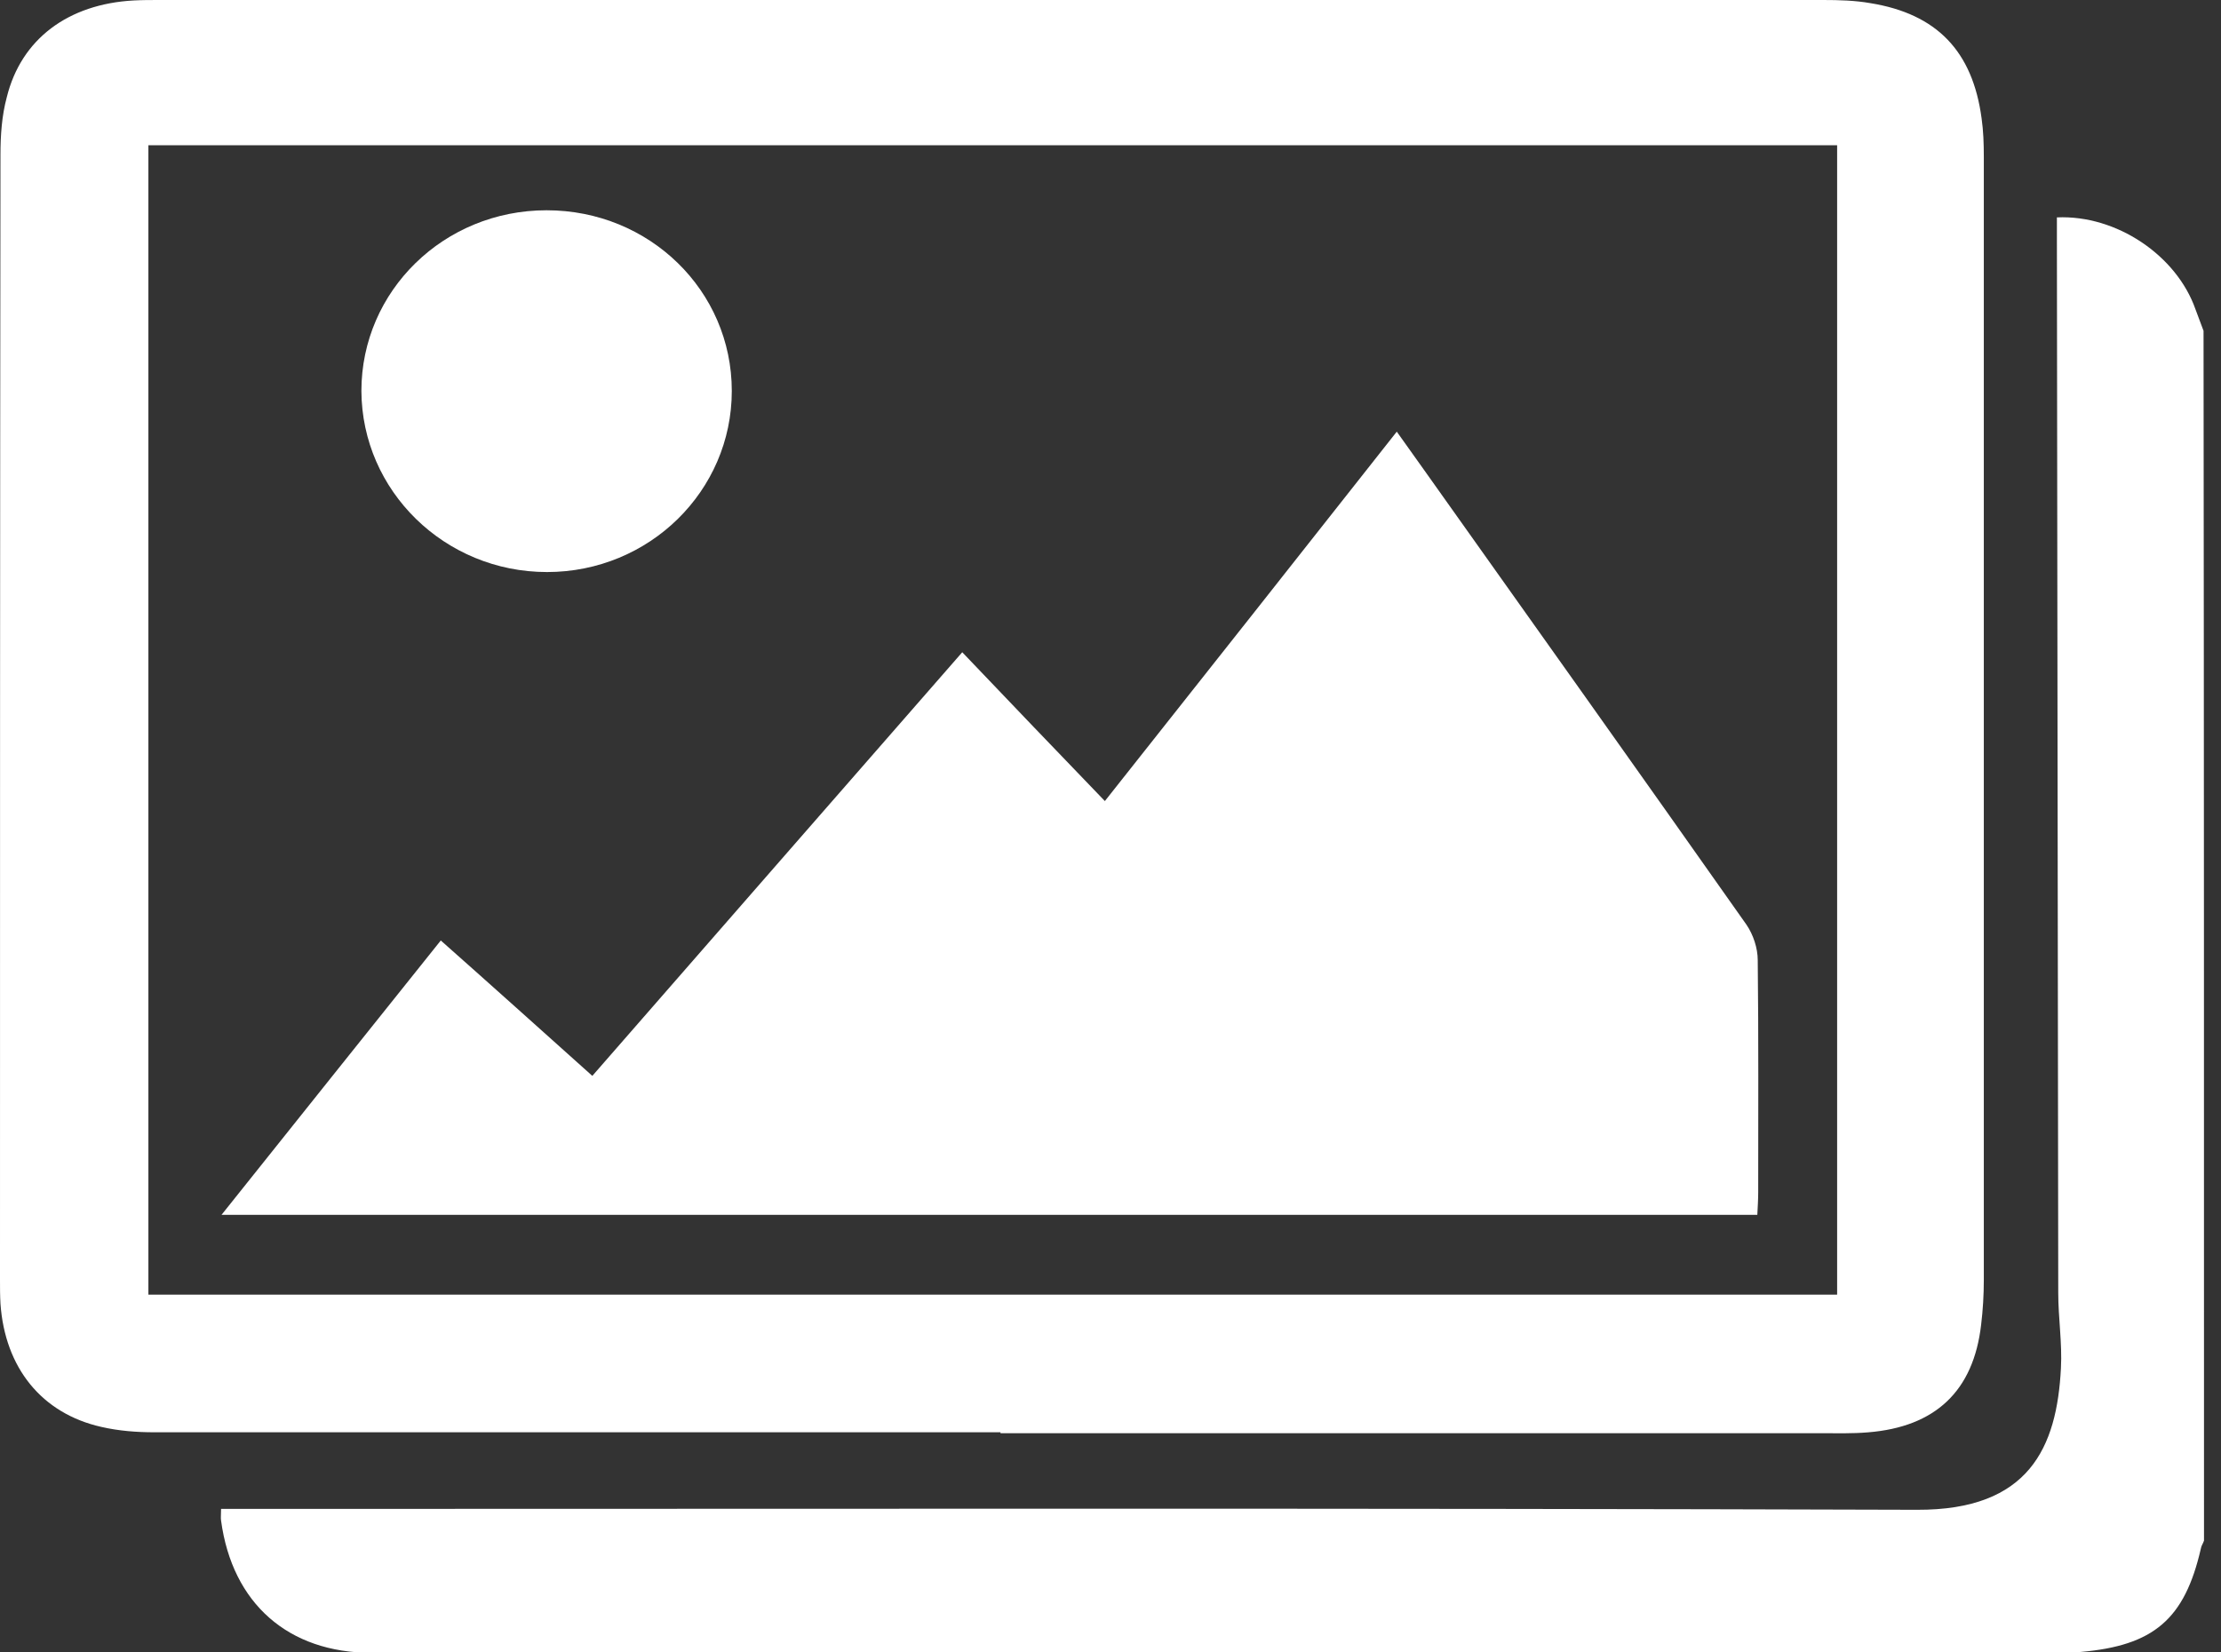 <!-- Generated by IcoMoon.io -->
<svg version="1.1" xmlns="http://www.w3.org/2000/svg" width="43" height="32" viewBox="0 0 43 32">
<rect x="0" y="0" width="43" height="32" fill="#333333" stroke="none"/>
<title>nonimage</title>
<path fill="#fff" d="M42.67 29.838c-0.017 0.052-0.052 0.096-0.061 0.156-0.313 1.363-0.912 1.875-2.327 1.997-0.156 0.017-0.304 0.017-0.46 0.017-10.878 0-21.756 0-32.625 0-1.615 0-2.7-0.955-2.917-2.561-0.009-0.052 0-0.104 0-0.226 0.2 0 0.391 0 0.582 0 10.748 0 21.504-0.017 32.252 0.017 2.17 0.009 2.709-1.207 2.787-2.743 0.026-0.486-0.052-0.972-0.052-1.459-0.009-6.789-0.017-13.587-0.026-20.375 0-0.148 0-0.304 0-0.451 1.155-0.052 2.318 0.738 2.683 1.78 0.052 0.139 0.104 0.278 0.156 0.417 0.009 7.813 0.009 15.618 0.009 23.431z"></path>
<path fill="#fff" d="M19.368 27.737c-5.461 0-10.921 0-16.373 0-0.347 0-0.695-0.026-1.033-0.104-1.155-0.26-1.867-1.146-1.953-2.387-0.009-0.156-0.009-0.313-0.009-0.46 0-7.266 0-14.533 0.009-21.791 0-0.373 0.026-0.755 0.122-1.111 0.278-1.129 1.189-1.806 2.457-1.875 0.165-0.009 0.339-0.009 0.504-0.009 10.739 0 21.469 0 32.208 0 0.304 0 0.616 0.009 0.912 0.061 1.285 0.208 1.979 0.929 2.153 2.231 0.035 0.243 0.043 0.495 0.043 0.747 0 7.249 0 14.498 0 21.747 0 0.287-0.017 0.582-0.052 0.868-0.148 1.285-0.886 1.979-2.188 2.084-0.304 0.026-0.608 0.017-0.92 0.017-5.296 0-10.583 0-15.878 0 0 0 0-0.009 0-0.017zM35.568 25.072c0-7.44 0-14.837 0-22.259-10.904 0-21.799 0-32.695 0 0 7.431 0 14.845 0 22.259 10.904 0 21.782 0 32.695 0z"></path>
<path fill="#fff" d="M27.043 8.36c0.2 0.278 0.373 0.521 0.538 0.755 2.084 2.934 4.167 5.86 6.233 8.794 0.13 0.191 0.217 0.451 0.217 0.686 0.017 1.502 0.009 2.995 0.009 4.497 0 0.139-0.009 0.269-0.017 0.434-9.897 0-19.776 0-29.734 0 1.432-1.797 2.83-3.542 4.245-5.313 0.99 0.877 1.945 1.736 2.934 2.622 2.379-2.726 4.749-5.443 7.162-8.204 0.92 0.964 1.823 1.91 2.761 2.882 1.884-2.379 3.75-4.74 5.652-7.154z"></path>
<path fill="#fff" d="M10.583 4.072c1.988 0 3.585 1.554 3.585 3.499 0 1.936-1.597 3.507-3.577 3.507s-3.585-1.571-3.594-3.507c0-1.936 1.597-3.499 3.585-3.499z"></path>
</svg>
